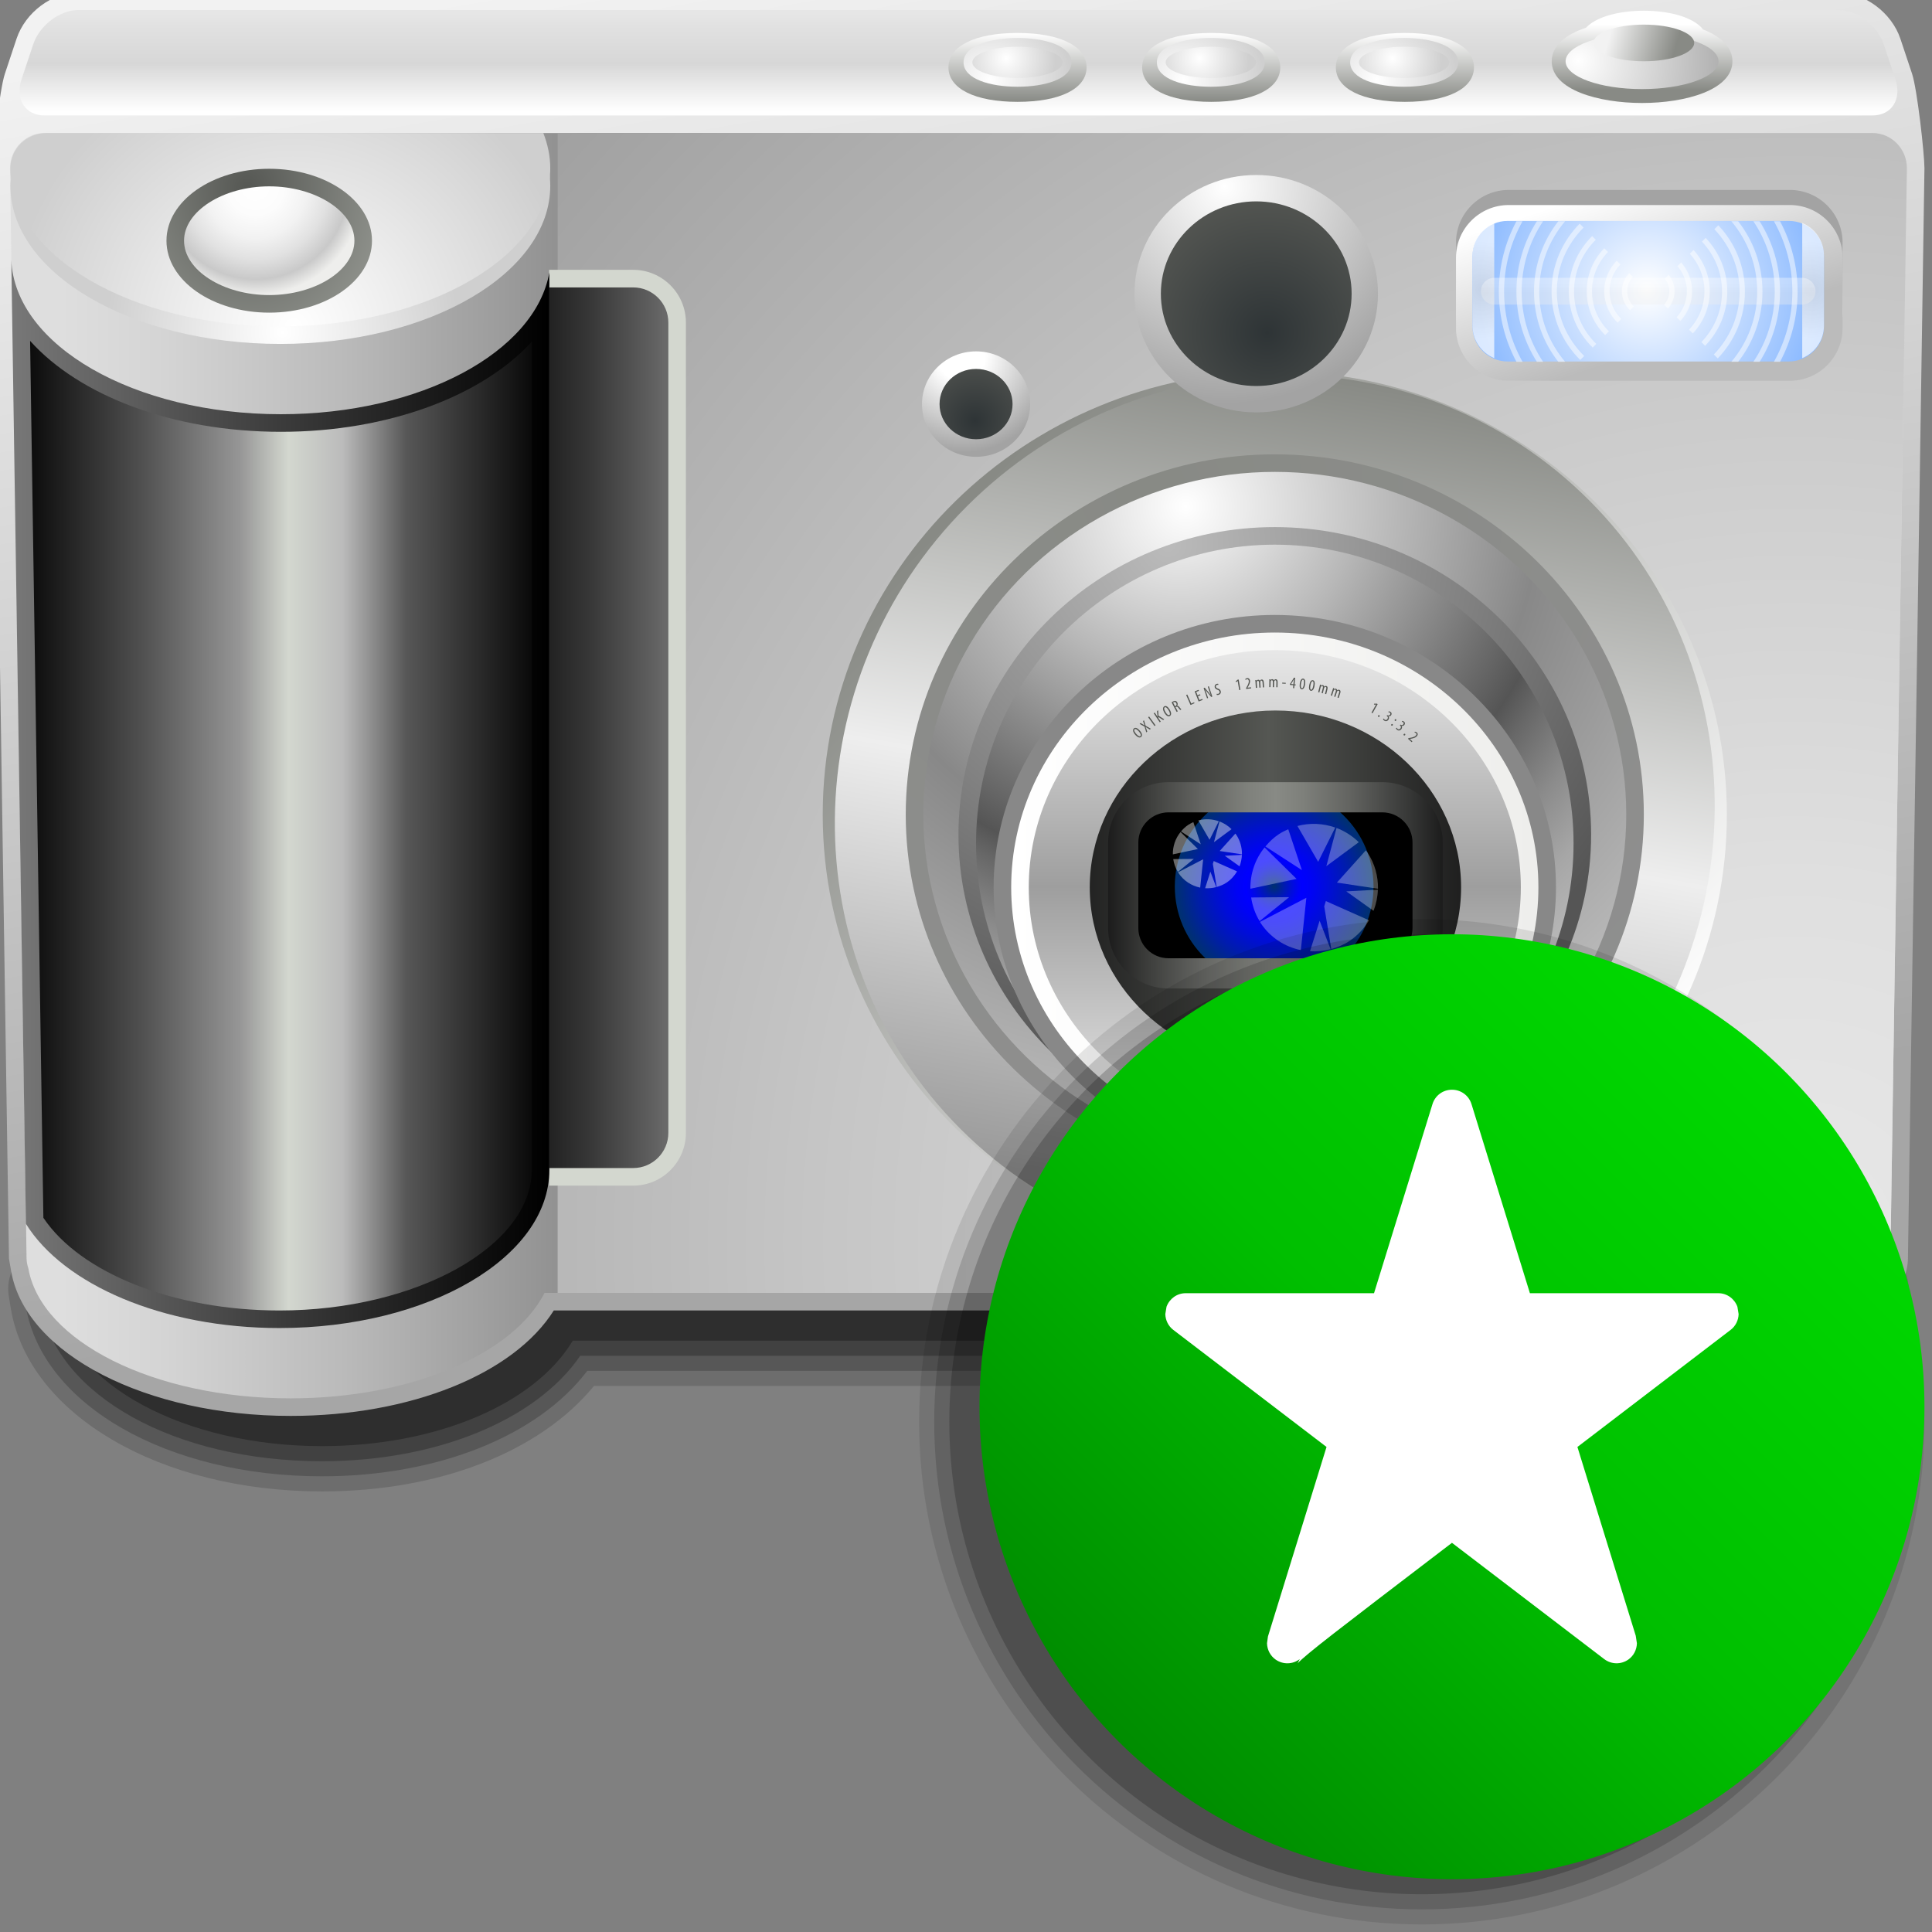 <?xml version="1.0" encoding="utf-8"?>
<!-- Generator: Adobe Illustrator 12.0.0, SVG Export Plug-In . SVG Version: 6.00 Build 51448)  -->
<!DOCTYPE svg PUBLIC "-//W3C//DTD SVG 1.1//EN" "http://www.w3.org/Graphics/SVG/1.1/DTD/svg11.dtd">
<svg  version="1.1"
	 id="layer1" xmlns:x="http://ns.adobe.com/Extensibility/1.0/" xmlns:i="http://ns.adobe.com/AdobeIllustrator/10.0/" xmlns:graph="http://ns.adobe.com/Graphs/1.0/" xmlns:rdf="http://www.w3.org/1999/02/22-rdf-syntax-ns#" xmlns:cc="http://web.resource.org/cc/" xmlns:dc="http://purl.org/dc/elements/1.1/" xmlns:sodipodi="http://inkscape.sourceforge.net/DTD/sodipodi-0.dtd" xmlns:svg="http://www.w3.org/2000/svg" xmlns:inkscape="http://www.inkscape.org/namespaces/inkscape" sodipodi:version="0.32" sodipodi:docbase="/home/pinheiro/Documents/pics/new oxygen/svg/devices" inkscape:version="0.43" sodipodi:docname="digicam.svg" inkscape:label="Layer 1" inkscape:groupmode="layer"
	 xmlns="http://www.w3.org/2000/svg" xmlns:xlink="http://www.w3.org/1999/xlink" width="128" height="128" viewBox="0 0 128 128"
	 overflow="visible" enable-background="new 0 0 128 128" xml:space="preserve">
<rect x="0" y="0" width="128" height="128" fill="#808080" stroke="none"/>
<rect id="_x3C_Sezione_x3E_" x="-0.5" y="-0.5" fill="none" width="128" height="128"/>
<g>
	<path opacity="0.15" d="M3.543,82.391c-0.885,0-1.72,0.388-2.291,1.062c-0.57,0.674-0.813,1.56-0.668,2.43l0.151,0.908
		c1.233,6.968,9.895,12.018,20.596,12.018c7.76,0,14.427-2.612,18.021-6.986c0.877,0,80.784,0,80.784,0
		c3.435,0,6.27-2.865,6.32-6.388v-0.001c0-0.825-0.307-1.583-0.862-2.147c-0.561-0.569-1.34-0.896-2.138-0.896H3.543z"/>
	<path opacity="0.2" d="M3.543,83.391c-0.59,0-1.146,0.258-1.527,0.708c-0.38,0.449-0.542,1.04-0.446,1.62l0.151,0.908
		c1.148,6.483,9.395,11.182,19.61,11.182c7.663,0,14.308-2.674,17.578-6.986c0.923,0,81.228,0,81.228,0
		c2.891,0,5.277-2.424,5.32-5.402v-0.001c0-0.557-0.204-1.055-0.575-1.432c-0.373-0.379-0.893-0.597-1.425-0.597H3.543z"/>
	<path opacity="0.25" d="M3.543,84.391c-0.294,0-0.573,0.129-0.763,0.354s-0.271,0.521-0.223,0.811l0.151,0.908
		c1.062,5.999,8.894,10.346,18.624,10.346c7.597,0,14.197-2.734,17.111-6.986c0.98,0,81.694,0,81.694,0
		c2.347,0,4.285-1.981,4.32-4.417c0-0.005,0-0.01,0-0.015c0-0.263-0.104-0.515-0.288-0.702c-0.188-0.19-0.444-0.298-0.712-0.298
		H3.543z"/>
	<path id="path14_2_" opacity="0.3" d="M3.543,85.391c0,0,0.117,0.7,0.151,0.908c0.961,5.426,8.517,9.51,17.637,9.51
		c7.589,0,14.098-2.79,16.615-6.986c1.155,0,82.19,0,82.19,0c1.804,0,3.293-1.539,3.32-3.432H3.543z"/>
	
		<linearGradient id="path14_1_" gradientUnits="userSpaceOnUse" x1="255.276" y1="-141.441" x2="267.622" y2="-213.614" gradientTransform="matrix(1.164 0 0 -1.164 -241.862 -169.109)">
		<stop  offset="0" style="stop-color:#F2F2F2"/>
		<stop  offset="0.423" style="stop-color:#D4D4D4"/>
		<stop  offset="1" style="stop-color:#A6A6A6"/>
	</linearGradient>
	<path id="path14" fill="url(#path14_1_)" d="M126.682,4.895c-0.002,0-0.777-2.329-0.777-2.329
		c-0.572-1.718-2.375-3.065-4.104-3.065H5.2c-1.755,0-3.521,1.318-4.104,3.067L0.321,4.895C-0.021,5.915-0.5,10.214-0.5,11.147
		c0,0.019,1.094,72.243,1.094,72.243s0.123,0.7,0.159,0.908c1.008,5.426,8.936,9.51,18.505,9.51c7.962,0,14.792-2.79,17.432-6.986
		c1.212,0,86.232,0,86.232,0c1.893,0,3.455-1.539,3.484-3.432c0,0,1.094-72.226,1.094-72.244
		C127.5,10.213,127.021,5.915,126.682,4.895z"/>
	
		<linearGradient id="path35_1_" gradientUnits="userSpaceOnUse" x1="211.273" y1="-188.816" x2="280.272" y2="-188.816" gradientTransform="matrix(1.164 0 0 -1.164 -241.862 -169.109)">
		<stop  offset="0" style="stop-color:#DEDEDE"/>
		<stop  offset="0.086" style="stop-color:#D4D4D4"/>
		<stop  offset="0.229" style="stop-color:#BBBBBB"/>
		<stop  offset="0.411" style="stop-color:#919191"/>
		<stop  offset="0.461" style="stop-color:#858585"/>
		<stop  offset="0.594" style="stop-color:#A2A2A2"/>
		<stop  offset="0.756" style="stop-color:#BEBEBE"/>
		<stop  offset="0.897" style="stop-color:#D0D0D0"/>
		<stop  offset="1" style="stop-color:#D6D6D6"/>
	</linearGradient>
	<path id="path35" fill="url(#path35_1_)" d="M124.045,8.814H2.958c-1.284,0-2.313,1.064-2.294,2.372l1.095,72.187
		c0.003,0.23,0.051,0.449,0.119,0.66c0.844,4.83,8.3,8.611,17.38,8.611c8.03,0,14.777-2.961,16.817-6.986h86.847
		c1.262,0,2.302-1.025,2.32-2.287l1.094-72.186C126.357,9.879,125.328,8.814,124.045,8.814z"/>
	
		<radialGradient id="path46_1_" cx="309.935" cy="-216.016" r="97.677" gradientTransform="matrix(1.164 0 0 -1.164 -241.862 -169.109)" gradientUnits="userSpaceOnUse">
		<stop  offset="0" style="stop-color:#E8E8E8"/>
		<stop  offset="0.214" style="stop-color:#DFDFDF"/>
		<stop  offset="0.573" style="stop-color:#C5C5C5"/>
		<stop  offset="1" style="stop-color:#9E9E9E"/>
	</radialGradient>
	<path id="path46" fill="url(#path46_1_)" d="M124.045,8.814h-87.1v76.844h85.977c1.262,0,2.302-1.025,2.32-2.287l1.094-72.186
		C126.357,9.879,125.328,8.814,124.045,8.814z"/>
	<linearGradient id="XMLID_1_" gradientUnits="userSpaceOnUse" x1="63.848" y1="33.358" x2="105.07" y2="74.58">
		<stop  offset="0" style="stop-color:#888A85"/>
		<stop  offset="1" style="stop-color:#FFFFFF"/>
	</linearGradient>
	<path fill="url(#XMLID_1_)" d="M54.508,53.969c0,16.193,13.436,29.368,29.951,29.368c16.514,0,29.949-13.175,29.949-29.368
		c0-16.194-13.436-29.368-29.949-29.368C67.944,24.601,54.508,37.774,54.508,53.969z"/>
	
		<linearGradient id="XMLID_2_" gradientUnits="userSpaceOnUse" x1="48.664" y1="99.584" x2="96.586" y2="66.028" gradientTransform="matrix(-0.707 0.707 -0.707 -0.707 194.363 61.168)">
		<stop  offset="0" style="stop-color:#888A85"/>
		<stop  offset="0.497" style="stop-color:#EEEEEE"/>
		<stop  offset="1" style="stop-color:#8F8F8F"/>
	</linearGradient>
	<path fill="url(#XMLID_2_)" d="M105.282,33.145c-11.256-11.256-29.755-11.071-41.238,0.412
		c-11.482,11.482-11.667,29.981-0.411,41.237c11.255,11.255,29.754,11.071,41.237-0.411C116.353,62.899,116.538,44.4,105.282,33.145
		z"/>
	
		<radialGradient id="path53_1_" cx="273.272" cy="-173.1" r="40.311" gradientTransform="matrix(1.164 0 0 -1.164 -241.862 -169.109)" gradientUnits="userSpaceOnUse">
		<stop  offset="0" style="stop-color:#888A85"/>
		<stop  offset="1" style="stop-color:#8F8F8F"/>
	</radialGradient>
	<path id="path53" fill="url(#path53_1_)" d="M60.008,53.969c0,13.161,10.968,23.868,24.451,23.868
		c13.48,0,24.449-10.707,24.449-23.868S97.939,30.101,84.459,30.101C70.977,30.101,60.008,40.808,60.008,53.969z"/>
	
		<radialGradient id="ellipse60_1_" cx="275.271" cy="-174.1" r="35.736" gradientTransform="matrix(1.164 0 0 -1.164 -241.862 -169.109)" gradientUnits="userSpaceOnUse">
		<stop  offset="0" style="stop-color:#FFFFFF"/>
		<stop  offset="0.562" style="stop-color:#888888"/>
		<stop  offset="1" style="stop-color:#BBBBBB"/>
	</radialGradient>
	
		<ellipse id="ellipse60" sodipodi:ry="19.5" sodipodi:rx="20" sodipodi:cx="72.970001" sodipodi:cy="48.5" fill="url(#ellipse60_1_)" cx="84.459" cy="53.968" rx="23.285" ry="22.704">
	</ellipse>
	
		<radialGradient id="ellipse67_1_" cx="262.504" cy="-165.548" r="5.497" gradientTransform="matrix(1.164 0 0 -1.164 -241.862 -169.109)" gradientUnits="userSpaceOnUse">
		<stop  offset="0.248" style="stop-color:#FFFFFF"/>
		<stop  offset="1" style="stop-color:#A3A3A3"/>
	</radialGradient>
	
		<ellipse id="ellipse67" sodipodi:ry="3" sodipodi:rx="3.0769999" sodipodi:cx="55.971001" sodipodi:cy="26" fill="url(#ellipse67_1_)" cx="64.666" cy="26.772" rx="3.583" ry="3.493">
	</ellipse>
	
		<radialGradient id="ellipse74_1_" cx="263.273" cy="-169.24" r="4.122" gradientTransform="matrix(1.164 0 0 -1.164 -241.862 -169.109)" gradientUnits="userSpaceOnUse">
		<stop  offset="0" style="stop-color:#2E3436"/>
		<stop  offset="1" style="stop-color:#555753"/>
	</radialGradient>
	
		<ellipse id="ellipse74" sodipodi:ry="2" sodipodi:rx="2.0769999" sodipodi:cx="55.971001" sodipodi:cy="26" fill="url(#ellipse74_1_)" cx="64.666" cy="26.772" rx="2.419" ry="2.329">
	</ellipse>
	<g>
		
			<radialGradient id="ellipse81_1_" cx="277.483" cy="-155.895" r="12.376" gradientTransform="matrix(1.164 0 0 -1.164 -241.862 -169.109)" gradientUnits="userSpaceOnUse">
			<stop  offset="0" style="stop-color:#FFFFFF"/>
			<stop  offset="1" style="stop-color:#A3A3A3"/>
		</radialGradient>
		
			<ellipse id="ellipse81" sodipodi:ry="4.5" sodipodi:rx="4.6160002" sodipodi:cx="48.507999" sodipodi:cy="35.5" fill="url(#ellipse81_1_)" cx="83.228" cy="19.458" rx="8.066" ry="7.864">
		</ellipse>
		
			<radialGradient id="path88_1_" cx="279.907" cy="-164.209" r="8.084" gradientTransform="matrix(1.164 0 0 -1.164 -241.862 -169.109)" gradientUnits="userSpaceOnUse">
			<stop  offset="0" style="stop-color:#2E3436"/>
			<stop  offset="1" style="stop-color:#555753"/>
		</radialGradient>
		<path id="path88" fill="url(#path88_1_)" d="M76.91,19.458c0,3.372,2.834,6.116,6.319,6.116s6.32-2.744,6.32-6.116
			c0-3.373-2.838-6.117-6.322-6.117S76.91,16.085,76.91,19.458z"/>
	</g>
	
		<radialGradient id="path95_1_" cx="274.272" cy="-176.239" r="30.463" gradientTransform="matrix(1.164 0 0 -1.164 -241.862 -169.109)" gradientUnits="userSpaceOnUse">
		<stop  offset="0" style="stop-color:#BBBBBB"/>
		<stop  offset="1" style="stop-color:#555555"/>
	</radialGradient>
	<path id="path95" fill="url(#path95_1_)" d="M63.501,55.297c0,11.233,9.401,20.375,20.958,20.375
		c11.555,0,20.957-9.142,20.957-20.375c0-11.235-9.402-20.375-20.957-20.375C72.902,34.922,63.501,44.062,63.501,55.297z"/>
	
		<radialGradient id="path102_1_" cx="274.868" cy="-173.005" r="38.671" gradientTransform="matrix(1.164 0 0 -1.164 -241.862 -169.109)" gradientUnits="userSpaceOnUse">
		<stop  offset="0" style="stop-color:#FFFFFF"/>
		<stop  offset="0.089" style="stop-color:#EBEBEB"/>
		<stop  offset="0.27" style="stop-color:#B7B7B7"/>
		<stop  offset="0.527" style="stop-color:#656565"/>
		<stop  offset="0.574" style="stop-color:#555555"/>
		<stop  offset="0.612" style="stop-color:#676767"/>
		<stop  offset="0.701" style="stop-color:#8B8B8B"/>
		<stop  offset="0.785" style="stop-color:#A6A6A6"/>
		<stop  offset="0.859" style="stop-color:#B5B5B5"/>
		<stop  offset="0.917" style="stop-color:#BBBBBB"/>
	</radialGradient>
	<path id="path102" fill="url(#path102_1_)" d="M64.666,55.879c0,10.914,8.879,19.793,19.793,19.793s19.793-8.879,19.793-19.793
		s-8.879-19.793-19.793-19.793S64.666,44.965,64.666,55.879z"/>
	
		<radialGradient id="path109_1_" cx="277.272" cy="-181.24" r="12.165" gradientTransform="matrix(1.164 0 0 -1.164 -241.862 -169.109)" gradientUnits="userSpaceOnUse">
		<stop  offset="0" style="stop-color:#888888"/>
		<stop  offset="1" style="stop-color:#888888"/>
	</radialGradient>
	<path id="path109" fill="url(#path109_1_)" d="M65.83,58.79c0,9.951,8.357,18.047,18.629,18.047s18.628-8.096,18.628-18.047
		S94.73,40.743,84.459,40.743S65.83,48.839,65.83,58.79z"/>
	
		<linearGradient id="path116_1_" gradientUnits="userSpaceOnUse" x1="265.272" y1="-195.739" x2="295.272" y2="-195.739" gradientTransform="matrix(1.164 0 0 -1.164 -241.862 -169.109)">
		<stop  offset="0" style="stop-color:#FFFFFF"/>
		<stop  offset="1" style="stop-color:#EEEEEC"/>
	</linearGradient>
	<path id="path116" fill="url(#path116_1_)" d="M66.994,58.79c0,9.31,7.834,16.882,17.465,16.882
		c9.629,0,17.464-7.572,17.464-16.882c0-9.309-7.835-16.883-17.464-16.883C74.828,41.907,66.994,49.481,66.994,58.79z"/>
	
		<linearGradient id="path123_1_" gradientUnits="userSpaceOnUse" x1="280.272" y1="-209.24" x2="280.272" y2="-182.24" gradientTransform="matrix(1.164 0 0 -1.164 -241.862 -169.109)">
		<stop  offset="0" style="stop-color:#E8E8E8"/>
		<stop  offset="0.5" style="stop-color:#9E9E9E"/>
		<stop  offset="1" style="stop-color:#E8E8E8"/>
	</linearGradient>
	<path id="path123" fill="url(#path123_1_)" d="M68.158,58.79c0,8.667,7.312,15.718,16.301,15.718s16.3-7.051,16.3-15.718
		s-7.312-15.718-16.3-15.718S68.158,50.123,68.158,58.79z"/>
	<linearGradient id="XMLID_3_" gradientUnits="userSpaceOnUse" x1="70.517" y1="58.79" x2="97.562" y2="58.79">
		<stop  offset="0" style="stop-color:#1C1C1C"/>
		<stop  offset="0.5" style="stop-color:#555753"/>
		<stop  offset="1" style="stop-color:#1C1C1C"/>
	</linearGradient>
	<path fill="url(#XMLID_3_)" d="M96.801,58.79c0-6.461-5.52-11.718-12.301-11.718c-6.783,0-12.301,5.257-12.301,11.718
		S77.717,70.508,84.5,70.508C91.281,70.508,96.801,65.251,96.801,58.79z"/>
	
		<radialGradient id="path130_1_" cx="218.913" cy="-164.192" r="9.84" gradientTransform="matrix(1.192 0 0 -1.164 -242.227 -169.109)" gradientUnits="userSpaceOnUse">
		<stop  offset="0" style="stop-color:#FFFFFF"/>
		<stop  offset="1" style="stop-color:#CFCFCF"/>
	</radialGradient>
	<path id="path130" fill="url(#path130_1_)" d="M18.573,22.786c9.877,0,17.883-4.691,17.883-10.479c0-0.801-0.168-1.579-0.459-2.329
		H3.074c-1.315,0-2.384,1.045-2.384,2.329C0.69,18.095,8.696,22.786,18.573,22.786z"/>
	
		<radialGradient id="path137_1_" cx="219.528" cy="-163.89" r="15.783" gradientTransform="matrix(1.192 0 0 -1.164 -242.227 -169.109)" gradientUnits="userSpaceOnUse">
		<stop  offset="0" style="stop-color:#FFFFFF"/>
		<stop  offset="1" style="stop-color:#CFCFCF"/>
	</radialGradient>
	<path id="path137" fill="url(#path137_1_)" d="M18.573,21.622c9.877,0,17.883-4.691,17.883-10.479c0-0.802-0.168-1.579-0.459-2.329
		H3.074c-1.315,0-2.384,1.045-2.384,2.329C0.69,16.931,8.696,21.622,18.573,21.622z"/>
	
		<radialGradient id="ellipse144_1_" cx="262.193" cy="-156.02" r="16.744" gradientTransform="matrix(0.97 0 0 -1.164 -237.93 -169.109)" gradientUnits="userSpaceOnUse">
		<stop  offset="0" style="stop-color:#555753"/>
		<stop  offset="1" style="stop-color:#BABDB6"/>
	</radialGradient>
	
		<ellipse id="ellipse144" sodipodi:ry="4.0929999" sodipodi:rx="5.8470001" sodipodi:cx="15.75" sodipodi:cy="14.127" fill="url(#ellipse144_1_)" cx="17.837" cy="15.948" rx="6.808" ry="4.766">
	</ellipse>
	
		<radialGradient id="path159_1_" cx="222.333" cy="-155.898" r="6.182" gradientTransform="matrix(1.164 0 0 -1.164 -241.862 -169.109)" gradientUnits="userSpaceOnUse">
		<stop  offset="0" style="stop-color:#FFFFFF"/>
		<stop  offset="0.261" style="stop-color:#FCFCFC"/>
		<stop  offset="0.474" style="stop-color:#F2F2F2"/>
		<stop  offset="0.669" style="stop-color:#E1E1E1"/>
		<stop  offset="0.854" style="stop-color:#C9C9C9"/>
		<stop  offset="1" style="stop-color:#EEEEEC"/>
	</radialGradient>
	<path id="path159" fill="url(#path159_1_)" d="M12.193,15.948c0,1.951,2.584,3.602,5.644,3.602c3.059,0,5.644-1.65,5.644-3.602
		c0-1.952-2.585-3.602-5.644-3.602C14.778,12.347,12.193,13.997,12.193,15.948z"/>
	
		<linearGradient id="path170_1_" gradientUnits="userSpaceOnUse" x1="262.272" y1="-151.618" x2="262.272" y2="-146.095" gradientTransform="matrix(1.164 0 0 -1.164 -241.862 -169.109)">
		<stop  offset="0" style="stop-color:#FFFFFF"/>
		<stop  offset="0.491" style="stop-color:#D7D7D7"/>
		<stop  offset="0.879" style="stop-color:#E1E1E1"/>
		<stop  offset="1" style="stop-color:#E6E6E6"/>
	</linearGradient>
	<path id="path170" fill="url(#path170_1_)" d="M124.801,2.935c-0.42-1.261-1.762-2.271-3-2.271H5.2
		c-1.237,0-2.579,1.01-2.999,2.271L1.425,5.263C0.988,6.573,1.672,7.65,2.958,7.65h121.087c1.285,0,1.969-1.077,1.531-2.388
		L124.801,2.935z"/>
	
		<linearGradient id="path179_1_" gradientUnits="userSpaceOnUse" x1="301.172" y1="-146.671" x2="301.172" y2="-150.407" gradientTransform="matrix(1.164 0 0 -1.164 -241.862 -169.109)">
		<stop  offset="0" style="stop-color:#FFFFFF"/>
		<stop  offset="1" style="stop-color:#888A85"/>
	</linearGradient>
	<path id="path179" fill="url(#path179_1_)" d="M112.84,1.957c-0.672-0.852-2.304-1.246-3.933-1.246
		c-1.553,0-3.107,0.358-3.831,1.126c-1.329,0.447-2.271,1.177-2.271,2.223c0,1.897,3.104,2.763,5.987,2.763s5.987-0.865,5.987-2.763
		C114.777,3.103,113.99,2.41,112.84,1.957z"/>
	
		<radialGradient id="ellipse186_1_" cx="297.611" cy="-148.732" r="9.493" gradientTransform="matrix(1.164 0 0 -1.164 -241.862 -169.109)" gradientUnits="userSpaceOnUse">
		<stop  offset="0" style="stop-color:#FFFFFF"/>
		<stop  offset="1" style="stop-color:#A3A3A3"/>
	</radialGradient>
	
		<ellipse id="ellipse186" sodipodi:ry="1.582" sodipodi:rx="4.3509998" sodipodi:cx="93.869003" sodipodi:cy="3.9159999" fill="url(#ellipse186_1_)" cx="108.791" cy="4.06" rx="5.066" ry="1.842">
	</ellipse>
	
		<linearGradient id="ellipse193_1_" gradientUnits="userSpaceOnUse" x1="303.095" y1="-148.209" x2="299.445" y2="-147.166" gradientTransform="matrix(1.164 0 0 -1.164 -241.862 -169.109)">
		<stop  offset="0" style="stop-color:#888A85"/>
		<stop  offset="1" style="stop-color:#F2F2F2"/>
	</linearGradient>
	
		<ellipse id="ellipse193" sodipodi:ry="1.043" sodipodi:rx="2.8670001" sodipodi:cx="93.968002" sodipodi:cy="2.8729999" fill="url(#ellipse193_1_)" cx="108.906" cy="2.845" rx="3.338" ry="1.214">
	</ellipse>
	
		<linearGradient id="XMLID_4_" gradientUnits="userSpaceOnUse" x1="93.079" y1="-1.307" x2="93.079" y2="3.924" gradientTransform="matrix(1 0 0 0.873 0 3.324)">
		<stop  offset="0" style="stop-color:#FFFFFF"/>
		<stop  offset="1" style="stop-color:#888A85"/>
	</linearGradient>
	<path fill="url(#XMLID_4_)" d="M88.504,4.465c0,1.408,1.753,2.282,4.575,2.282s4.575-0.874,4.575-2.282
		c0-1.407-1.753-2.281-4.575-2.281S88.504,3.058,88.504,4.465z"/>
	
		<radialGradient id="path200_1_" cx="286.163" cy="-149.833" r="4.577" gradientTransform="matrix(1.164 0 0 -1.164 -241.862 -169.109)" gradientUnits="userSpaceOnUse">
		<stop  offset="0" style="stop-color:#FFFFFF"/>
		<stop  offset="1" style="stop-color:#CFCFCF"/>
	</radialGradient>
	<path id="path200" fill="url(#path200_1_)" d="M89.452,4.132c0,1.115,1.796,1.615,3.575,1.615s3.576-0.5,3.576-1.615
		s-1.797-1.615-3.576-1.615S89.452,3.017,89.452,4.132z"/>
	
		<radialGradient id="ellipse207_1_" cx="287.054" cy="-148.597" r="2.825" gradientTransform="matrix(1.164 0 0 -1.164 -241.862 -169.109)" gradientUnits="userSpaceOnUse">
		<stop  offset="0" style="stop-color:#FFFFFF"/>
		<stop  offset="1" style="stop-color:#CFCFCF"/>
	</radialGradient>
	
		<ellipse id="ellipse207" sodipodi:ry="0.88700002" sodipodi:rx="2.5710001" sodipodi:cx="80.330002" sodipodi:cy="3.9779999" fill="url(#ellipse207_1_)" cx="93.027" cy="4.131" rx="2.994" ry="1.033">
	</ellipse>
	
		<linearGradient id="XMLID_5_" gradientUnits="userSpaceOnUse" x1="80.246" y1="-1.307" x2="80.246" y2="3.924" gradientTransform="matrix(1 0 0 0.873 0 3.324)">
		<stop  offset="0" style="stop-color:#FFFFFF"/>
		<stop  offset="1" style="stop-color:#888A85"/>
	</linearGradient>
	<path fill="url(#XMLID_5_)" d="M75.671,4.465c0,1.408,1.753,2.282,4.575,2.282s4.575-0.874,4.575-2.282
		c0-1.407-1.753-2.281-4.575-2.281S75.671,3.058,75.671,4.465z"/>
	
		<radialGradient id="path214_1_" cx="275.162" cy="-149.833" r="4.577" gradientTransform="matrix(1.164 0 0 -1.164 -241.862 -169.109)" gradientUnits="userSpaceOnUse">
		<stop  offset="0" style="stop-color:#FFFFFF"/>
		<stop  offset="1" style="stop-color:#CFCFCF"/>
	</radialGradient>
	<path id="path214" fill="url(#path214_1_)" d="M76.645,4.132c0,1.115,1.797,1.615,3.576,1.615s3.575-0.5,3.575-1.615
		S82,2.517,80.221,2.517S76.645,3.017,76.645,4.132z"/>
	
		<radialGradient id="ellipse221_1_" cx="276.053" cy="-148.597" r="2.826" gradientTransform="matrix(1.164 0 0 -1.164 -241.862 -169.109)" gradientUnits="userSpaceOnUse">
		<stop  offset="0" style="stop-color:#FFFFFF"/>
		<stop  offset="1" style="stop-color:#CFCFCF"/>
	</radialGradient>
	
		<ellipse id="ellipse221" sodipodi:ry="0.88700002" sodipodi:rx="2.5710001" sodipodi:cx="69.330002" sodipodi:cy="3.9779999" fill="url(#ellipse221_1_)" cx="80.221" cy="4.131" rx="2.993" ry="1.033">
	</ellipse>
	
		<linearGradient id="XMLID_6_" gradientUnits="userSpaceOnUse" x1="67.413" y1="-1.307" x2="67.413" y2="3.924" gradientTransform="matrix(1 0 0 0.873 0 3.324)">
		<stop  offset="0" style="stop-color:#FFFFFF"/>
		<stop  offset="1" style="stop-color:#888A85"/>
	</linearGradient>
	<path fill="url(#XMLID_6_)" d="M62.838,4.465c0,1.408,1.753,2.282,4.575,2.282s4.575-0.874,4.575-2.282
		c0-1.407-1.753-2.281-4.575-2.281S62.838,3.058,62.838,4.465z"/>
	
		<radialGradient id="path228_1_" cx="264.163" cy="-149.833" r="4.577" gradientTransform="matrix(1.164 0 0 -1.164 -241.862 -169.109)" gradientUnits="userSpaceOnUse">
		<stop  offset="0" style="stop-color:#FFFFFF"/>
		<stop  offset="1" style="stop-color:#CFCFCF"/>
	</radialGradient>
	<path id="path228" fill="url(#path228_1_)" d="M63.838,4.132c0,1.115,1.797,1.615,3.575,1.615c1.779,0,3.575-0.5,3.575-1.615
		s-1.796-1.615-3.575-1.615C65.635,2.517,63.838,3.017,63.838,4.132z"/>
	
		<radialGradient id="ellipse235_1_" cx="265.054" cy="-148.597" r="2.825" gradientTransform="matrix(1.164 0 0 -1.164 -241.862 -169.109)" gradientUnits="userSpaceOnUse">
		<stop  offset="0" style="stop-color:#FFFFFF"/>
		<stop  offset="1" style="stop-color:#CFCFCF"/>
	</radialGradient>
	
		<ellipse id="ellipse235" sodipodi:ry="0.88700002" sodipodi:rx="2.5710001" sodipodi:cx="58.330002" sodipodi:cy="3.9779999" fill="url(#ellipse235_1_)" cx="67.413" cy="4.131" rx="2.993" ry="1.033">
	</ellipse>
	
		<linearGradient id="path242_1_" gradientUnits="userSpaceOnUse" x1="301.582" y1="-165.314" x2="301.582" y2="-158.927" gradientTransform="matrix(1.164 0 0 -1.164 -241.862 -169.109)">
		<stop  offset="0" style="stop-color:#FFFFFF"/>
		<stop  offset="1" style="stop-color:#A3A3A3"/>
	</linearGradient>
	<path id="path242_2_" fill="url(#path242_1_)" d="M99.955,12.584c-1.926,0-3.492,1.566-3.492,3.492v4.657
		c0,1.926,1.566,3.493,3.492,3.493h18.629c1.926,0,3.492-1.567,3.492-3.493v-4.657c0-1.926-1.566-3.492-3.492-3.492H99.955z"/>
	
		<linearGradient id="path242_3_" gradientUnits="userSpaceOnUse" x1="299.581" y1="-155.909" x2="302.581" y2="-164.91" gradientTransform="matrix(1.164 0 0 -1.164 -241.862 -169.109)">
		<stop  offset="0" style="stop-color:#FFFFFF"/>
		<stop  offset="1" style="stop-color:#BBBBBB"/>
	</linearGradient>
	<path id="path242" fill="url(#path242_3_)" d="M99.955,13.584c-1.926,0-3.492,1.566-3.492,3.492v4.657
		c0,1.926,1.566,3.493,3.492,3.493h18.629c1.926,0,3.492-1.567,3.492-3.493v-4.657c0-1.926-1.566-3.492-3.492-3.492H99.955z"/>
	
		<radialGradient id="path249_1_" cx="301.522" cy="-161.816" r="16.18" gradientTransform="matrix(1.164 0 0 -1.164 -241.862 -169.109)" gradientUnits="userSpaceOnUse">
		<stop  offset="0" style="stop-color:#FFFFFF"/>
		<stop  offset="0.669" style="stop-color:#80B3FF"/>
	</radialGradient>
	<path id="path249" fill="url(#path249_1_)" d="M120.843,21.622c0,1.285-1.044,2.328-2.329,2.328H99.885
		c-1.285,0-2.328-1.043-2.328-2.328v-4.657c0-1.285,1.043-2.329,2.328-2.329h18.629c1.285,0,2.329,1.044,2.329,2.329V21.622z"/>
	<g id="g251" opacity="0.69">
		
			<radialGradient id="path258_1_" cx="292.141" cy="-161.778" r="2.755" gradientTransform="matrix(1.164 0 0 -1.164 -241.862 -169.109)" gradientUnits="userSpaceOnUse">
			<stop  offset="0" style="stop-color:#DDDDDD"/>
			<stop  offset="1" style="stop-color:#FFFFFF"/>
		</radialGradient>
		<path id="path258" fill="url(#path258_1_)" d="M97.557,16.919v4.657c0,0.972,0.596,1.803,1.44,2.151v-8.959
			C98.152,15.117,97.557,15.948,97.557,16.919z"/>
		
			<radialGradient id="path265_1_" cx="310.903" cy="-161.777" r="2.755" gradientTransform="matrix(1.164 0 0 -1.164 -241.862 -169.109)" gradientUnits="userSpaceOnUse">
			<stop  offset="0" style="stop-color:#DDDDDD"/>
			<stop  offset="1" style="stop-color:#FFFFFF"/>
		</radialGradient>
		<path id="path265" fill="url(#path265_1_)" d="M119.402,14.769v8.958c0.846-0.349,1.439-1.179,1.439-2.15v-4.657
			C120.843,15.948,120.248,15.118,119.402,14.769z"/>
	</g>
	<path d="M77.417,52.82c-1.654,0-3,1.346-3,3v5.668c0,1.654,1.346,3,3,3h14.166c1.654,0,3-1.346,3-3V55.82c0-1.654-1.346-3-3-3
		H77.417z"/>
	<radialGradient id="XMLID_7_" cx="84.416" cy="58.738" r="6.584" gradientUnits="userSpaceOnUse">
		<stop  offset="0" style="stop-color:#00316E"/>
		<stop  offset="0.017" style="stop-color:#002D79"/>
		<stop  offset="0.108" style="stop-color:#001AB2"/>
		<stop  offset="0.186" style="stop-color:#000CDC"/>
		<stop  offset="0.247" style="stop-color:#0003F6"/>
		<stop  offset="0.284" style="stop-color:#0000FF"/>
		<stop  offset="0.378" style="stop-color:#0003F5"/>
		<stop  offset="0.539" style="stop-color:#000DD9"/>
		<stop  offset="0.749" style="stop-color:#001CAD"/>
		<stop  offset="0.995" style="stop-color:#00316F"/>
		<stop  offset="1" style="stop-color:#00316E"/>
	</radialGradient>
	<circle fill="url(#XMLID_7_)" cx="84.417" cy="58.738" r="6.583"/>
	
		<linearGradient id="path274_1_" gradientUnits="userSpaceOnUse" x1="-114.514" y1="381.945" x2="-114.514" y2="382.807" gradientTransform="matrix(-1.164 0 0 1.164 -24.129 -426.215)">
		<stop  offset="0" style="stop-color:#FFFFFF"/>
		<stop  offset="0.523" style="stop-color:#F9F9F9"/>
		<stop  offset="1" style="stop-color:#EEEEEE"/>
	</linearGradient>
	<path id="path274" opacity="0.35" fill="url(#path274_1_)" enable-background="new    " d="M98.118,19.293
		c0-0.49,0.397-0.887,0.887-0.887h20.39c0.491,0,0.887,0.396,0.887,0.887l0,0c0,0.489-0.396,0.887-0.887,0.887h-20.39
		C98.516,20.18,98.118,19.782,98.118,19.293L98.118,19.293z"/>
	<g id="g276">
		<path id="path293" opacity="0.41" fill="#FFFFFF" enable-background="new    " d="M78.048,57.793
			c0.008,0.012,0.012,0.022,0.021,0.036c0.347,0.526,0.875,0.86,1.446,0.978l0.197-1.877L78.048,57.793z M79.392,54.353l0.745,1.286
			l0.613-1.229C80.314,54.256,79.845,54.234,79.392,54.353z M79.062,54.468c-0.115,0.052-0.227,0.108-0.337,0.181
			c-0.188,0.123-0.342,0.275-0.48,0.438l1.309,0.85L79.062,54.468z M82.123,57.397c0.093-0.246,0.146-0.499,0.157-0.76l-1.135,0.06
			L82.123,57.397z M81.593,54.935c-0.231-0.227-0.504-0.4-0.798-0.511l-0.367,1.372L81.593,54.935z M77.729,56.917
			c0.045,0.29,0.141,0.582,0.308,0.85l1.059-0.861L77.729,56.917z M81.845,55.228l-1.037,1.153l1.475,0.223
			c0.007-0.448-0.114-0.9-0.378-1.301C81.887,55.275,81.864,55.254,81.845,55.228z M78.215,55.123
			c-0.345,0.423-0.518,0.951-0.511,1.481l1.659-0.354L78.215,55.123z M80.354,57.234l0.253,1.531c0.22-0.061,0.439-0.148,0.641-0.28
			c0.303-0.199,0.538-0.46,0.711-0.753l-1.547-0.687L80.354,57.234z M79.843,58.847c0.247,0.013,0.496-0.009,0.738-0.074
			l-0.391-1.023L79.843,58.847z"/>
		<path id="path304" opacity="0.3" fill="#FFFFFF" enable-background="new    " d="M83.479,61.077
			c0.013,0.02,0.021,0.044,0.033,0.064c0.643,0.977,1.617,1.59,2.672,1.807l0.365-3.467L83.479,61.077z M85.958,54.724l1.374,2.374
			l1.132-2.271C87.666,54.547,86.793,54.503,85.958,54.724z M85.35,54.938c-0.214,0.096-0.424,0.198-0.625,0.331
			c-0.348,0.227-0.633,0.509-0.89,0.812l2.42,1.566L85.35,54.938z M91.001,60.345c0.173-0.449,0.271-0.921,0.287-1.401l-2.093,0.112
			L91.001,60.345z M90.023,55.798c-0.429-0.416-0.931-0.739-1.474-0.943l-0.676,2.531L90.023,55.798z M82.891,59.46
			c0.083,0.536,0.258,1.073,0.563,1.567l1.957-1.589L82.891,59.46z M90.489,56.338l-1.916,2.136l2.722,0.409
			c0.014-0.825-0.208-1.661-0.697-2.402C90.564,56.428,90.524,56.389,90.489,56.338z M83.783,56.145
			c-0.635,0.78-0.955,1.755-0.942,2.736l3.06-0.652L83.783,56.145z M87.733,60.047l0.469,2.829c0.409-0.115,0.81-0.275,1.184-0.521
			c0.557-0.367,0.995-0.848,1.313-1.385l-2.858-1.271L87.733,60.047z M86.79,63.024c0.456,0.026,0.917-0.017,1.365-0.137
			l-0.726-1.886L86.79,63.024z"/>
	</g>
	<path id="path311" fill="#D3D7CF" d="M41.95,17.877h-5.57v60.674h5.57c1.926,0,3.493-1.568,3.493-3.494V21.37
		C45.443,19.444,43.876,17.877,41.95,17.877z"/>
	
		<linearGradient id="path324_1_" gradientUnits="userSpaceOnUse" x1="245.607" y1="-186.656" x2="236.665" y2="-186.656" gradientTransform="matrix(1.164 0 0 -1.164 -241.862 -169.109)">
		<stop  offset="0" style="stop-color:#696969"/>
		<stop  offset="0.054" style="stop-color:#626262"/>
		<stop  offset="0.477" style="stop-color:#373737"/>
		<stop  offset="0.807" style="stop-color:#1C1C1C"/>
		<stop  offset="1" style="stop-color:#121212"/>
	</linearGradient>
	<path id="path324" fill="url(#path324_1_)" d="M41.95,19.042h-5.57v58.344h5.57c1.285,0,2.329-1.043,2.329-2.329V21.37
		C44.279,20.085,43.235,19.042,41.95,19.042z"/>
	
		<linearGradient id="path331_1_" gradientUnits="userSpaceOnUse" x1="208.376" y1="-190.431" x2="238.991" y2="-190.431" gradientTransform="matrix(1.164 0 0 -1.164 -241.862 -169.109)">
		<stop  offset="0" style="stop-color:#787878"/>
		<stop  offset="1" style="stop-color:#000000"/>
	</linearGradient>
	<path id="path331" fill="url(#path331_1_)" d="M18.609,27.443c-9.724,0-17.618-4.55-17.86-10.213l1.002,66.143l-0.035-2.294
		c2.494,4.024,9.062,6.907,16.796,6.907c9.877,0,17.883-4.69,17.883-10.479V18.054C35.466,23.329,27.859,27.443,18.609,27.443z"/>
	
		<linearGradient id="path360_1_" gradientUnits="userSpaceOnUse" x1="208.375" y1="-192.228" x2="238.991" y2="-192.228" gradientTransform="matrix(1.164 0 0 -1.164 -241.862 -169.109)">
		<stop  offset="0" style="stop-color:#000000"/>
		<stop  offset="0.236" style="stop-color:#4D4D4D"/>
		<stop  offset="0.427" style="stop-color:#969696"/>
		<stop  offset="0.517" style="stop-color:#D3D7CF"/>
		<stop  offset="0.618" style="stop-color:#BBBBBB"/>
		<stop  offset="0.736" style="stop-color:#575757"/>
		<stop  offset="1" style="stop-color:#000000"/>
	</linearGradient>
	<path id="path360" fill="url(#path360_1_)" d="M2.874,80.682c2.464,3.678,8.681,6.141,15.639,6.141
		c9.063,0,16.718-4.265,16.718-9.314c0,0,0-47.067,0-54.873c-3.264,3.582-9.495,5.973-16.622,5.973
		c-7.222,0-13.389-2.43-16.615-6.026C2.125,31.247,2.807,76.175,2.874,80.682z M1.717,79.914"/>
	<g id="g362" opacity="0.5">
		<path id="path364" fill="#FFFFFF" d="M115.156,14.657h-0.451c1.066,1.259,1.713,2.884,1.713,4.657
			c0,1.772-0.646,3.398-1.713,4.657h0.452c1.005-1.286,1.61-2.898,1.61-4.657C116.768,17.555,116.162,15.942,115.156,14.657z
			 M103.243,14.657c-1.006,1.285-1.611,2.898-1.611,4.657c0,1.758,0.605,3.371,1.61,4.657h0.451
			c-1.064-1.259-1.713-2.883-1.713-4.657s0.648-3.398,1.715-4.657H103.243z"/>
		<path id="path366" fill="#FFFFFF" d="M116.576,14.657h-0.412c0.896,1.333,1.418,2.935,1.418,4.657
			c0,1.722-0.521,3.322-1.416,4.657h0.412c0.852-1.349,1.354-2.942,1.354-4.657C117.932,17.601,117.43,16.007,116.576,14.657z
			 M101.822,14.657c-0.854,1.35-1.355,2.943-1.355,4.657s0.502,3.308,1.355,4.657h0.412c-0.895-1.333-1.418-2.936-1.418-4.657
			c0-1.723,0.523-3.324,1.418-4.657H101.822z"/>
		<path id="path368" fill="#FFFFFF" d="M117.931,14.657h-0.405c0.774,1.38,1.222,2.965,1.222,4.657c0,1.691-0.447,3.277-1.222,4.657
			h0.405c0.743-1.388,1.165-2.973,1.165-4.657S118.672,16.045,117.931,14.657z M100.469,14.657
			c-0.743,1.388-1.166,2.973-1.166,4.657s0.423,3.27,1.166,4.657h0.405c-0.774-1.38-1.222-2.966-1.222-4.657
			c0-1.692,0.447-3.277,1.222-4.657H100.469z"/>
		<path id="path370" fill="#FFFFFF" d="M113.842,14.924l-0.262,0.261c1.027,1.08,1.674,2.522,1.674,4.13
			c0,1.625-0.658,3.085-1.709,4.17l0.26,0.26c1.108-1.15,1.799-2.706,1.799-4.43C115.604,17.609,114.928,16.07,113.842,14.924z
			 M104.918,15.077l-0.259-0.26c-1.146,1.157-1.864,2.74-1.864,4.497c0,1.775,0.73,3.375,1.9,4.534l0.263-0.262
			c-1.11-1.093-1.813-2.595-1.813-4.272C103.146,17.656,103.83,16.168,104.918,15.077z"/>
		<path id="path372" fill="#FFFFFF" d="M113.006,15.76l-0.249,0.248c0.818,0.868,1.331,2.022,1.331,3.308
			c0,1.304-0.525,2.476-1.366,3.348l0.247,0.246c0.902-0.935,1.469-2.19,1.469-3.594C114.438,17.933,113.886,16.691,113.006,15.76z
			 M105.726,15.886l-0.243-0.244c-0.947,0.942-1.545,2.231-1.545,3.674c0,1.461,0.611,2.765,1.582,3.711l0.24-0.241
			c-0.908-0.882-1.476-2.106-1.476-3.47C104.285,17.971,104.841,16.765,105.726,15.886z"/>
		<path id="path374" fill="#FFFFFF" d="M112.203,16.562l-0.248,0.248c0.597,0.66,0.969,1.526,0.969,2.484
			c0,0.987-0.393,1.881-1.021,2.548l0.248,0.248c0.692-0.73,1.123-1.71,1.123-2.796C113.273,18.238,112.861,17.286,112.203,16.562z
			 M106.537,16.695l-0.248-0.248c-0.72,0.735-1.166,1.738-1.166,2.847c0,1.139,0.47,2.166,1.223,2.906l0.25-0.248
			c-0.691-0.678-1.123-1.617-1.123-2.658C105.473,18.282,105.881,17.367,106.537,16.695z"/>
		<path id="path376" fill="#FFFFFF" d="M111.381,17.385l-0.248,0.248c0.385,0.448,0.627,1.024,0.627,1.661
			c0,0.666-0.263,1.27-0.681,1.725l0.247,0.248c0.482-0.52,0.783-1.208,0.783-1.973C112.109,18.56,111.828,17.897,111.381,17.385z
			 M107.36,17.519l-0.248-0.248c-0.509,0.524-0.825,1.236-0.825,2.023c0,0.817,0.34,1.554,0.882,2.083l0.248-0.248
			c-0.479-0.465-0.78-1.115-0.78-1.835C106.637,18.604,106.914,17.979,107.36,17.519z"/>
		<path id="path378" fill="#FFFFFF" d="M110.557,18.208l-0.262,0.261c0.176,0.234,0.301,0.51,0.301,0.824
			c0,0.345-0.139,0.651-0.348,0.895l0.256,0.255c0.271-0.308,0.441-0.707,0.441-1.149C110.945,18.881,110.796,18.507,110.557,18.208
			z M108.186,18.345l-0.25-0.251c-0.299,0.313-0.483,0.735-0.483,1.2c0,0.496,0.21,0.942,0.54,1.26l0.252-0.25
			c-0.27-0.255-0.443-0.61-0.443-1.01C107.801,18.926,107.95,18.595,108.186,18.345z"/>
	</g>
	<g>
		<g>
			<path fill="#555753" d="M75.603,48.822c-0.092,0.079-0.234,0.036-0.395-0.147c-0.156-0.18-0.176-0.334-0.082-0.416
				c0.093-0.081,0.235-0.028,0.388,0.146C75.69,48.606,75.689,48.746,75.603,48.822L75.603,48.822z M75.56,48.764
				c0.069-0.061-0.016-0.194-0.108-0.303c-0.09-0.101-0.213-0.204-0.283-0.144c-0.07,0.062,0.015,0.199,0.104,0.302
				C75.363,48.725,75.488,48.826,75.56,48.764L75.56,48.764z"/>
			<path fill="#555753" d="M76.179,48.336l-0.158-0.097c-0.037-0.021-0.07-0.042-0.114-0.07l-0.002,0.002
				c0.018,0.048,0.033,0.089,0.046,0.128l0.058,0.173l-0.066,0.051l-0.111-0.38l-0.332-0.187l0.066-0.054l0.155,0.091
				c0.031,0.018,0.062,0.036,0.104,0.063l0.002-0.002c-0.018-0.05-0.029-0.081-0.042-0.116l-0.056-0.165l0.064-0.052l0.108,0.362
				l0.346,0.198L76.179,48.336z"/>
			<path fill="#555753" d="M76.133,47.469l0.425,0.584l-0.066,0.048l-0.424-0.583L76.133,47.469z"/>
			<path fill="#555753" d="M76.436,47.257l0.067-0.046l0.19,0.283h0.002c-0.003-0.034-0.006-0.065-0.011-0.097l-0.03-0.288
				l0.076-0.05l0.024,0.354l0.379,0.243l-0.073,0.049l-0.316-0.206l0.005,0.08l0.155,0.23l-0.068,0.045L76.436,47.257z"/>
			<path fill="#555753" d="M77.507,47.437c-0.104,0.062-0.237-0.006-0.363-0.215c-0.123-0.204-0.114-0.36-0.007-0.424
				c0.105-0.064,0.237,0.013,0.355,0.21c0.139,0.23,0.113,0.368,0.015,0.427V47.437z M77.474,47.37
				c0.079-0.047,0.02-0.194-0.053-0.315c-0.07-0.116-0.174-0.239-0.253-0.191s-0.021,0.197,0.05,0.314
				C77.289,47.299,77.394,47.419,77.474,47.37L77.474,47.37z"/>
			<path fill="#555753" d="M77.623,46.538c0.026-0.024,0.062-0.048,0.098-0.068c0.062-0.032,0.118-0.045,0.168-0.03
				c0.049,0.016,0.084,0.051,0.11,0.101c0.044,0.082,0.034,0.154-0.014,0.219v0.001c0.056-0.011,0.104,0.022,0.162,0.099
				c0.062,0.077,0.103,0.126,0.122,0.141l-0.072,0.039c-0.021-0.014-0.065-0.066-0.119-0.139c-0.061-0.08-0.105-0.098-0.167-0.064
				l-0.028,0.016l0.146,0.276l-0.072,0.039L77.623,46.538z M77.852,46.793l0.031-0.016c0.07-0.037,0.088-0.112,0.048-0.188
				c-0.039-0.072-0.095-0.104-0.174-0.062c-0.013,0.008-0.026,0.017-0.035,0.024L77.852,46.793z"/>
			<path fill="#555753" d="M78.585,46.047l0.075-0.033l0.263,0.597l0.187-0.082l0.027,0.062l-0.261,0.116L78.585,46.047z"/>
			<path fill="#555753" d="M79.534,46.063l-0.168,0.064l0.099,0.252l0.191-0.074l0.025,0.067l-0.269,0.104l-0.262-0.671l0.257-0.101
				l0.026,0.067l-0.181,0.07l0.087,0.221l0.168-0.066L79.534,46.063z"/>
			<path fill="#555753" d="M79.971,46.268l-0.229-0.684l0.073-0.023l0.233,0.277c0.054,0.065,0.118,0.144,0.167,0.21l0.001-0.001
				c-0.042-0.105-0.074-0.192-0.113-0.311l-0.082-0.245l0.07-0.023l0.229,0.684l-0.073,0.024l-0.239-0.286
				c-0.052-0.06-0.107-0.127-0.16-0.204h-0.003c0.038,0.09,0.068,0.176,0.117,0.323l0.079,0.235L79.971,46.268z"/>
			<path fill="#555753" d="M80.607,45.965c0.028,0.008,0.073,0.009,0.108,0c0.072-0.021,0.101-0.079,0.082-0.149
				c-0.018-0.064-0.065-0.093-0.133-0.119c-0.063-0.022-0.158-0.066-0.184-0.156c-0.029-0.105,0.023-0.203,0.132-0.233
				c0.043-0.013,0.085-0.008,0.104-0.001v0.072c-0.021-0.007-0.053-0.011-0.088,0c-0.069,0.019-0.086,0.079-0.072,0.127
				c0.019,0.068,0.062,0.086,0.141,0.114c0.101,0.035,0.155,0.088,0.178,0.166c0.033,0.12-0.031,0.219-0.141,0.25
				c-0.049,0.013-0.103,0.011-0.126,0.001L80.607,45.965z"/>
			<path fill="#555753" d="M81.999,45.115h-0.002L81.894,45.2l-0.026-0.06l0.13-0.11l0.066-0.011l0.118,0.686l-0.08,0.014
				L81.999,45.115z"/>
			<path fill="#555753" d="M82.56,45.647l-0.007-0.053l0.048-0.086c0.069-0.124,0.149-0.268,0.134-0.396
				c-0.01-0.077-0.049-0.12-0.113-0.111c-0.05,0.006-0.079,0.036-0.095,0.051l-0.027-0.06c0.022-0.024,0.066-0.056,0.129-0.063
				c0.114-0.014,0.175,0.064,0.188,0.169c0.016,0.13-0.054,0.266-0.125,0.393l-0.039,0.069v0.002l0.23-0.028l0.009,0.072
				L82.56,45.647z"/>
			<path fill="#555753" d="M83.179,45.191c-0.004-0.062-0.009-0.093-0.013-0.135l0.072-0.004l0.008,0.062h0.003
				c0.02-0.043,0.056-0.076,0.11-0.079c0.049-0.004,0.092,0.017,0.113,0.071h0.002c0.013-0.027,0.03-0.049,0.048-0.062
				c0.02-0.015,0.043-0.022,0.069-0.024c0.071-0.004,0.128,0.042,0.137,0.175l0.023,0.343l-0.082,0.005l-0.022-0.324
				c-0.004-0.067-0.018-0.131-0.079-0.128c-0.035,0.002-0.062,0.033-0.071,0.083c-0.002,0.013-0.001,0.029,0,0.046l0.021,0.334
				l-0.082,0.004l-0.022-0.338c-0.004-0.058-0.018-0.117-0.079-0.113c-0.032,0.002-0.064,0.034-0.07,0.089
				c-0.002,0.014-0.002,0.028-0.001,0.044l0.022,0.33l-0.083,0.004L83.179,45.191z"/>
			<path fill="#555753" d="M84.098,45.139c0.002-0.062-0.001-0.093-0.001-0.135l0.073,0.002l0.002,0.063h0.002
				c0.023-0.042,0.062-0.072,0.116-0.07c0.05,0.001,0.091,0.023,0.109,0.08h0.002c0.013-0.025,0.033-0.047,0.051-0.059
				c0.021-0.012,0.046-0.019,0.072-0.018c0.07,0.001,0.124,0.052,0.122,0.185l-0.006,0.344l-0.082-0.002l0.006-0.325
				c0.001-0.067-0.008-0.132-0.07-0.134c-0.034,0-0.064,0.028-0.077,0.077c-0.004,0.013-0.004,0.029-0.004,0.046l-0.005,0.334
				l-0.083-0.001l0.006-0.34c0-0.058-0.008-0.119-0.069-0.119c-0.034-0.001-0.068,0.026-0.078,0.083
				c-0.002,0.012-0.003,0.027-0.003,0.044l-0.007,0.328h-0.081L84.098,45.139z"/>
			<path fill="#555753" d="M85.185,45.239l-0.004,0.062l-0.233-0.012l0.004-0.063L85.185,45.239z"/>
			<path fill="#555753" d="M85.668,45.59l0.018-0.192l-0.229-0.021l0.005-0.056l0.267-0.424l0.08,0.008l-0.04,0.434l0.073,0.007
				l-0.005,0.067l-0.075-0.008l-0.018,0.192L85.668,45.59z M85.692,45.332l0.019-0.196c0.004-0.048,0.012-0.09,0.019-0.136h-0.004
				c-0.028,0.053-0.046,0.083-0.07,0.125l-0.115,0.189v0.002L85.692,45.332z"/>
			<path fill="#555753" d="M86.236,45.666c-0.107-0.016-0.153-0.152-0.122-0.376c0.033-0.233,0.119-0.344,0.231-0.329
				c0.11,0.017,0.151,0.157,0.119,0.376C86.43,45.589,86.337,45.679,86.236,45.666L86.236,45.666z M86.252,45.597
				c0.066,0.01,0.107-0.104,0.132-0.27c0.022-0.161,0.014-0.287-0.053-0.297c-0.065-0.009-0.111,0.104-0.135,0.27
				C86.172,45.466,86.184,45.587,86.252,45.597L86.252,45.597z"/>
			<path fill="#555753" d="M86.845,45.766c-0.107-0.021-0.146-0.158-0.104-0.381c0.043-0.231,0.134-0.339,0.245-0.317
				c0.11,0.021,0.144,0.163,0.103,0.381C87.041,45.696,86.942,45.784,86.845,45.766L86.845,45.766z M86.862,45.696
				c0.065,0.014,0.114-0.099,0.145-0.263c0.029-0.159,0.026-0.285-0.038-0.298c-0.066-0.013-0.117,0.098-0.147,0.263
				c-0.033,0.165-0.026,0.286,0.039,0.298H86.862z"/>
			<path fill="#555753" d="M87.427,45.483c0.015-0.06,0.019-0.09,0.027-0.13l0.07,0.018l-0.011,0.062h0.002
				c0.032-0.035,0.077-0.055,0.13-0.042c0.047,0.013,0.081,0.044,0.087,0.104h0.002c0.02-0.021,0.043-0.037,0.063-0.045
				c0.023-0.008,0.048-0.008,0.074-0.001c0.067,0.018,0.108,0.079,0.076,0.208l-0.082,0.332l-0.08-0.02l0.078-0.315
				c0.018-0.064,0.022-0.131-0.036-0.146c-0.034-0.009-0.07,0.013-0.094,0.057c-0.006,0.012-0.01,0.027-0.015,0.044l-0.081,0.324
				l-0.079-0.02l0.083-0.331c0.013-0.055,0.019-0.116-0.04-0.131c-0.034-0.008-0.072,0.013-0.096,0.062
				c-0.006,0.014-0.01,0.026-0.015,0.042l-0.079,0.321l-0.08-0.021L87.427,45.483z"/>
			<path fill="#555753" d="M88.287,45.71c0.019-0.059,0.024-0.088,0.036-0.13l0.069,0.023l-0.016,0.062l0.003,0.001
				c0.033-0.033,0.08-0.051,0.132-0.033c0.046,0.015,0.079,0.048,0.08,0.107h0.002c0.021-0.02,0.044-0.034,0.066-0.04
				c0.023-0.006,0.048-0.005,0.073,0.003c0.068,0.021,0.104,0.086,0.063,0.213l-0.104,0.326l-0.079-0.024l0.101-0.311
				c0.02-0.063,0.03-0.13-0.029-0.147c-0.031-0.011-0.07,0.007-0.095,0.051c-0.008,0.011-0.013,0.026-0.018,0.043l-0.102,0.317
				l-0.079-0.023l0.104-0.326c0.017-0.053,0.026-0.114-0.032-0.133c-0.031-0.01-0.073,0.008-0.099,0.058
				c-0.007,0.012-0.012,0.025-0.017,0.04l-0.1,0.314l-0.079-0.026L88.287,45.71z"/>
			<path fill="#555753" d="M91.162,46.684l-0.001-0.003l-0.135,0.003l0.018-0.064l0.171-0.003l0.059,0.032l-0.34,0.607l-0.069-0.04
				L91.162,46.684z"/>
			<path fill="#555753" d="M91.318,47.492c-0.026-0.016-0.033-0.049-0.014-0.081c0.019-0.031,0.053-0.04,0.078-0.024
				c0.028,0.018,0.034,0.05,0.015,0.081C91.379,47.501,91.348,47.51,91.318,47.492L91.318,47.492z"/>
			<path fill="#555753" d="M91.679,47.604c0.011,0.021,0.033,0.057,0.066,0.079c0.061,0.04,0.13,0.023,0.178-0.049
				c0.05-0.074,0.032-0.151-0.037-0.197l-0.016-0.01l0.033-0.052l0.015,0.009c0.041,0.027,0.124,0.038,0.173-0.033
				c0.039-0.06,0.028-0.11-0.018-0.141c-0.027-0.02-0.062-0.022-0.091-0.021l0.021-0.06c0.031-0.005,0.081,0.006,0.125,0.035
				c0.081,0.055,0.089,0.144,0.039,0.218c-0.039,0.059-0.104,0.091-0.178,0.078l-0.001,0.003c0.043,0.048,0.062,0.127,0,0.22
				c-0.062,0.093-0.174,0.129-0.277,0.059c-0.039-0.023-0.072-0.063-0.085-0.094L91.679,47.604z"/>
			<path fill="#555753" d="M92.187,48.072c-0.024-0.018-0.027-0.051-0.007-0.079c0.02-0.028,0.055-0.035,0.079-0.018
				c0.025,0.018,0.028,0.051,0.007,0.08C92.245,48.084,92.215,48.092,92.187,48.072L92.187,48.072z M92.417,47.754
				c-0.024-0.018-0.028-0.051-0.008-0.079c0.021-0.029,0.055-0.035,0.079-0.018c0.026,0.02,0.029,0.052,0.008,0.081
				C92.476,47.767,92.445,47.775,92.417,47.754L92.417,47.754z"/>
			<path fill="#555753" d="M92.538,48.211c0.009,0.024,0.028,0.06,0.062,0.086c0.056,0.044,0.126,0.032,0.179-0.035
				c0.057-0.07,0.044-0.148-0.021-0.2l-0.016-0.011l0.038-0.05l0.013,0.01c0.039,0.031,0.122,0.049,0.176-0.02
				c0.043-0.057,0.036-0.107-0.007-0.141c-0.026-0.022-0.062-0.026-0.088-0.028l0.024-0.06c0.031,0,0.081,0.013,0.122,0.046
				c0.077,0.062,0.078,0.149,0.022,0.22c-0.044,0.056-0.11,0.082-0.184,0.066l-0.001,0.001c0.039,0.052,0.051,0.133-0.017,0.219
				c-0.07,0.088-0.185,0.116-0.283,0.037c-0.035-0.026-0.065-0.068-0.076-0.101L92.538,48.211z"/>
			<path fill="#555753" d="M93.006,48.717c-0.023-0.021-0.025-0.054-0.001-0.082s0.06-0.031,0.081-0.012
				c0.025,0.021,0.026,0.054,0.003,0.082C93.064,48.734,93.032,48.739,93.006,48.717L93.006,48.717z"/>
			<path fill="#555753" d="M93.28,48.945l0.038-0.04l0.096-0.02c0.14-0.027,0.299-0.058,0.388-0.154
				c0.053-0.057,0.06-0.114,0.012-0.158c-0.037-0.033-0.08-0.036-0.101-0.039l0.027-0.06c0.031,0.002,0.086,0.016,0.132,0.057
				c0.085,0.079,0.063,0.176-0.007,0.253c-0.089,0.097-0.238,0.132-0.38,0.158l-0.078,0.017l-0.001,0.001l0.169,0.157l-0.048,0.054
				L93.28,48.945z"/>
		</g>
		<g>
			<path fill="#555753" d="M91.199,70.345c0.103-0.062,0.236,0.008,0.361,0.215c0.122,0.206,0.114,0.36,0.007,0.425
				c-0.105,0.063-0.237-0.014-0.354-0.211C91.074,70.542,91.099,70.405,91.199,70.345L91.199,70.345z M91.231,70.41
				c-0.08,0.048-0.021,0.195,0.053,0.316c0.069,0.115,0.172,0.24,0.251,0.192c0.081-0.048,0.022-0.197-0.048-0.315
				C91.416,70.482,91.312,70.362,91.231,70.41L91.231,70.41z"/>
			<path fill="#555753" d="M90.541,70.724l0.14,0.122c0.032,0.028,0.062,0.055,0.099,0.09l0.003-0.001
				c-0.008-0.051-0.016-0.094-0.022-0.133l-0.026-0.181l0.075-0.04l0.044,0.395l0.292,0.243l-0.076,0.041l-0.136-0.116
				c-0.026-0.023-0.054-0.049-0.091-0.082H90.84c0.009,0.053,0.015,0.087,0.021,0.124l0.024,0.172l-0.073,0.04l-0.042-0.377
				l-0.306-0.256L90.541,70.724z"/>
			<path fill="#555753" d="M90.446,71.577l-0.314-0.649l0.075-0.035l0.314,0.648L90.446,71.577z"/>
			<path fill="#555753" d="M90.097,71.739l-0.074,0.032l-0.137-0.312h-0.002c-0.002,0.034-0.005,0.066-0.007,0.098l-0.021,0.288
				l-0.085,0.036l0.04-0.353l-0.331-0.307l0.081-0.035l0.275,0.259l0.009-0.079l-0.111-0.255l0.076-0.033L90.097,71.739z"/>
			<path fill="#555753" d="M89.078,71.37c0.112-0.042,0.232,0.049,0.319,0.275c0.083,0.223,0.049,0.375-0.068,0.42
				c-0.115,0.043-0.23-0.057-0.313-0.271C88.92,71.542,88.97,71.411,89.078,71.37L89.078,71.37z M89.099,71.441
				c-0.086,0.031-0.053,0.188-0.004,0.319c0.048,0.127,0.128,0.266,0.215,0.233c0.086-0.033,0.056-0.19,0.007-0.317
				C89.268,71.544,89.187,71.407,89.099,71.441L89.099,71.441z"/>
			<path fill="#555753" d="M88.814,72.228c-0.03,0.021-0.069,0.038-0.108,0.05c-0.068,0.022-0.123,0.024-0.171,0.001
				c-0.045-0.022-0.073-0.064-0.091-0.118c-0.027-0.088-0.006-0.157,0.053-0.213v-0.002c-0.056,0.001-0.098-0.039-0.142-0.124
				c-0.046-0.089-0.078-0.143-0.095-0.16l0.079-0.026c0.017,0.018,0.051,0.079,0.091,0.157c0.046,0.09,0.086,0.115,0.153,0.094
				l0.03-0.011l-0.095-0.298l0.077-0.025L88.814,72.228z M88.635,71.937l-0.033,0.011c-0.075,0.024-0.106,0.096-0.08,0.179
				c0.025,0.078,0.073,0.117,0.158,0.091c0.016-0.004,0.03-0.011,0.039-0.018L88.635,71.937z"/>
			<path fill="#555753" d="M87.764,72.546l-0.08,0.019l-0.151-0.633l-0.196,0.047l-0.017-0.068l0.276-0.065L87.764,72.546z"/>
			<path fill="#555753" d="M86.84,72.357l0.178-0.035l-0.052-0.266l-0.2,0.039l-0.015-0.07l0.282-0.055l0.138,0.709L86.9,72.731
				l-0.014-0.07l0.189-0.036l-0.045-0.234l-0.177,0.035L86.84,72.357z"/>
			<path fill="#555753" d="M86.454,72.076l0.103,0.713l-0.077,0.012l-0.179-0.315c-0.041-0.073-0.092-0.163-0.127-0.236
				l-0.002,0.001c0.021,0.111,0.039,0.202,0.057,0.326l0.037,0.255l-0.074,0.011l-0.103-0.713l0.077-0.011l0.185,0.323
				c0.04,0.067,0.083,0.145,0.12,0.229h0.003c-0.021-0.095-0.036-0.185-0.058-0.338l-0.035-0.246L86.454,72.076z"/>
			<path fill="#555753" d="M85.768,72.262c-0.026-0.013-0.07-0.022-0.106-0.02c-0.075,0.008-0.114,0.061-0.108,0.133
				c0.006,0.066,0.049,0.104,0.109,0.141c0.061,0.034,0.145,0.094,0.153,0.186c0.01,0.109-0.06,0.197-0.172,0.207
				c-0.046,0.004-0.086-0.007-0.104-0.018l0.013-0.071c0.021,0.011,0.051,0.02,0.088,0.017c0.07-0.007,0.098-0.062,0.094-0.112
				c-0.007-0.071-0.046-0.097-0.119-0.139c-0.092-0.053-0.136-0.115-0.144-0.194c-0.011-0.124,0.068-0.21,0.183-0.22
				c0.049-0.006,0.104,0.006,0.124,0.02L85.768,72.262z"/>
			<path fill="#555753" d="M83.943,72.543c0.003,0.095,0.006,0.201,0.002,0.283h0.004c0.018-0.081,0.039-0.166,0.063-0.25
				l0.093-0.336l0.054,0.001l0.077,0.325c0.023,0.093,0.042,0.182,0.057,0.265l0.003,0.001c0-0.084,0.007-0.186,0.013-0.287
				l0.021-0.305l0.073,0.001l-0.056,0.72l-0.091-0.001l-0.076-0.331c-0.023-0.096-0.041-0.167-0.054-0.249h-0.004
				c-0.016,0.082-0.033,0.15-0.057,0.247l-0.088,0.327l-0.093-0.001l-0.028-0.722l0.077,0.002L83.943,72.543z"/>
			<path fill="#555753" d="M83.26,72.312c0.002-0.04,0.005-0.085,0.002-0.117l0.073,0.005l0.002,0.055h0.003
				c0.026-0.038,0.063-0.059,0.107-0.056c0.069,0.006,0.119,0.067,0.112,0.156c-0.01,0.131-0.117,0.179-0.234,0.173l-0.001,0.015
				c-0.004,0.07,0.01,0.119,0.075,0.124c0.031,0.003,0.062-0.005,0.087-0.021l0.014,0.059c-0.024,0.015-0.071,0.029-0.123,0.026
				c-0.104-0.008-0.143-0.079-0.134-0.194L83.26,72.312z M83.328,72.468c0.042,0.003,0.143,0.002,0.15-0.11
				c0.005-0.069-0.026-0.095-0.057-0.097c-0.036-0.002-0.067,0.022-0.081,0.072c-0.003,0.011-0.004,0.021-0.006,0.03L83.328,72.468z
				"/>
			<path fill="#555753" d="M82.527,72.858l0.073-0.61c0.004-0.035,0.007-0.095,0.011-0.124l0.069,0.009l-0.001,0.063l0.003,0.001
				c0.021-0.034,0.062-0.066,0.116-0.06c0.087,0.01,0.139,0.111,0.119,0.281c-0.022,0.183-0.107,0.259-0.187,0.25
				c-0.039-0.005-0.073-0.026-0.087-0.073h-0.003l-0.032,0.274L82.527,72.858z M82.658,72.453c0,0.01-0.002,0.022-0.002,0.034
				c-0.002,0.054,0.025,0.104,0.064,0.108c0.067,0.008,0.103-0.083,0.114-0.187c0.014-0.108-0.004-0.199-0.063-0.205
				c-0.025-0.004-0.062,0.006-0.089,0.078c-0.005,0.01-0.006,0.021-0.008,0.033L82.658,72.453z"/>
			<path fill="#555753" d="M82.206,72.319c0.024-0.158-0.031-0.2-0.09-0.21c-0.036-0.007-0.065-0.002-0.088,0.004l-0.003-0.061
				c0.031-0.012,0.076-0.013,0.116-0.006c0.122,0.021,0.169,0.131,0.144,0.288c-0.029,0.164-0.114,0.257-0.218,0.239
				c-0.104-0.017-0.128-0.133-0.107-0.248c0.003-0.021,0.006-0.034,0.01-0.047L82.206,72.319z M82.035,72.353
				c-0.019,0.102,0.013,0.153,0.052,0.16c0.053,0.009,0.094-0.065,0.107-0.134L82.035,72.353z"/>
			<path fill="#555753" d="M81.157,72.464c0.026,0.006,0.041,0.032,0.033,0.063c-0.007,0.031-0.033,0.047-0.06,0.041
				c-0.028-0.008-0.042-0.032-0.035-0.063C81.104,72.473,81.127,72.458,81.157,72.464L81.157,72.464z M81.332,71.892l-0.119,0.503
				l-0.08-0.019l0.119-0.504L81.332,71.892z"/>
			<path fill="#555753" d="M80.822,72.161c-0.017,0.058-0.021,0.089-0.032,0.13l-0.069-0.021l0.013-0.061l-0.003-0.001
				c-0.032,0.035-0.079,0.051-0.132,0.036c-0.07-0.02-0.107-0.084-0.072-0.205l0.094-0.335l0.079,0.022l-0.09,0.321
				c-0.017,0.06-0.021,0.122,0.036,0.138c0.032,0.01,0.072-0.01,0.097-0.061c0.006-0.01,0.011-0.025,0.017-0.043l0.088-0.314
				l0.079,0.022L80.822,72.161z"/>
			<path fill="#555753" d="M79.623,72.138l0.242-0.679l0.076,0.027l-0.24,0.679L79.623,72.138z"/>
			<path fill="#555753" d="M79.219,71.897l0.044-0.113l-0.092-0.036l0.021-0.059l0.094,0.037l0.113-0.286
				c0.023-0.064,0.009-0.088-0.02-0.101c-0.013-0.004-0.022-0.008-0.031-0.009l0.02-0.061c0.016,0.001,0.035,0.005,0.06,0.015
				c0.03,0.012,0.055,0.03,0.063,0.06c0.011,0.029,0.008,0.065-0.019,0.133l-0.111,0.279l0.06,0.022l-0.023,0.059l-0.058-0.024
				l-0.033,0.083L79.219,71.897z"/>
			<path fill="#555753" d="M78.795,71.149c0.018-0.035,0.035-0.076,0.044-0.109l0.066,0.03l-0.018,0.052l0.004,0.003
				c0.037-0.028,0.079-0.034,0.119-0.017c0.063,0.027,0.09,0.102,0.052,0.185c-0.053,0.118-0.17,0.128-0.276,0.082l-0.007,0.015
				c-0.028,0.063-0.032,0.115,0.027,0.142c0.029,0.013,0.061,0.017,0.089,0.01l-0.007,0.061c-0.026,0.006-0.076,0.003-0.125-0.018
				c-0.095-0.043-0.106-0.122-0.06-0.229L78.795,71.149z M78.808,71.321c0.039,0.017,0.134,0.05,0.178-0.054
				c0.029-0.062,0.007-0.098-0.02-0.11c-0.033-0.014-0.071-0.001-0.101,0.041c-0.006,0.009-0.012,0.018-0.016,0.026L78.808,71.321z"
				/>
			<path fill="#555753" d="M78.221,71.568l-0.073-0.036l0.326-0.665l0.073,0.035L78.221,71.568z"/>
			<path fill="#555753" d="M77.896,71.154l0.08-0.295c0.012-0.04,0.023-0.071,0.032-0.104l-0.001-0.002
				c-0.02,0.024-0.046,0.055-0.07,0.083l-0.195,0.233l-0.072-0.038l0.232-0.253c0.09-0.099,0.18-0.192,0.271-0.233
				c0.055-0.023,0.099-0.025,0.119-0.024l-0.006,0.074c-0.027,0.003-0.062,0.009-0.096,0.024c-0.032,0.015-0.064,0.036-0.083,0.055
				c-0.01,0.008-0.013,0.014-0.017,0.021c-0.003,0.005-0.006,0.011-0.006,0.018l-0.112,0.482L77.896,71.154z"/>
		</g>
	</g>
	<linearGradient id="XMLID_8_" gradientUnits="userSpaceOnUse" x1="73.417" y1="58.654" x2="95.583" y2="58.654">
		<stop  offset="0" style="stop-color:#1C1C1C"/>
		<stop  offset="0.12" style="stop-color:#3D3E3C"/>
		<stop  offset="0.288" style="stop-color:#666764"/>
		<stop  offset="0.42" style="stop-color:#7F817C"/>
		<stop  offset="0.5" style="stop-color:#888A85"/>
		<stop  offset="0.581" style="stop-color:#7E807B"/>
		<stop  offset="0.72" style="stop-color:#636461"/>
		<stop  offset="0.899" style="stop-color:#373837"/>
		<stop  offset="1" style="stop-color:#1C1C1C"/>
	</linearGradient>
	<path fill="url(#XMLID_8_)" d="M91.583,51.82H77.417c-2.209,0-4,1.791-4,4v5.668c0,2.209,1.791,4,4,4h14.166c2.209,0,4-1.791,4-4
		V55.82C95.583,53.611,93.792,51.82,91.583,51.82z M93.583,61.488c0,1.103-0.897,2-2,2H77.417c-1.103,0-2-0.897-2-2V55.82
		c0-1.103,0.897-2,2-2h14.166c1.103,0,2,0.897,2,2V61.488z"/>
</g>
<g>
	<path opacity="0.1" d="M60.894,94.197c0,18.363,14.94,33.303,33.303,33.303S127.5,112.561,127.5,94.197
		s-14.939-33.302-33.303-33.302S60.894,75.834,60.894,94.197z"/>
	<path opacity="0.15" d="M61.894,94.197c0,17.812,14.491,32.303,32.303,32.303c17.812,0,32.303-14.491,32.303-32.303
		c0-17.811-14.491-32.302-32.303-32.302C76.385,61.896,61.894,76.387,61.894,94.197z"/>
	
		<circle sodipodi:ry="8.0010004" sodipodi:rx="8.0010004" sodipodi:cx="143.99899" sodipodi:cy="-96.000999" opacity="0.2" cx="94.197" cy="94.198" r="31.302">
	</circle>
	
		<linearGradient id="XMLID_9_" gradientUnits="userSpaceOnUse" x1="8.668" y1="117.332" x2="52.936" y2="73.064" gradientTransform="matrix(-1 0 0 -1 127 188.398)">
		<stop  offset="0" style="stop-color:#00D900"/>
		<stop  offset="0.509" style="stop-color:#00BF00"/>
		<stop  offset="1" style="stop-color:#008C00"/>
	</linearGradient>
	
		<circle sodipodi:ry="8.0010004" sodipodi:rx="8.0010004" sodipodi:cx="143.99899" sodipodi:cy="-96.000999" fill="url(#XMLID_9_)" cx="96.197" cy="93.2" r="31.303">
	</circle>
	<path fill="#FFFFFF" d="M94.906,73.149l-3.873,12.529H78.551c-0.57,0-1.07,0.362-1.266,0.896c-0.021,0.137-0.057,0.35-0.08,0.489
		c0.011,0.406,0.201,0.796,0.525,1.043l10.156,7.759c0,0-3.867,12.507-3.881,12.556c-0.027,0.194-0.047,0.333-0.062,0.447
		c0.009,0.432,0.218,0.837,0.573,1.085c0.485,0.338,1.126,0.325,1.595-0.033c0,0-0.076,0.153-0.141,0.282
		c0.596-0.631,2.629-2.184,9.619-7.523l0.607-0.463l10.086,7.702c0.469,0.358,1.109,0.373,1.595,0.035
		c0.354-0.247,0.562-0.65,0.572-1.081c-0.022-0.145-0.062-0.408-0.077-0.502c-0.043-0.14-3.864-12.505-3.864-12.505l10.156-7.761
		c0.323-0.247,0.514-0.635,0.524-1.041c-0.022-0.138-0.057-0.342-0.08-0.487c-0.194-0.535-0.695-0.898-1.265-0.898h-12.483
		L97.49,73.149c-0.177-0.569-0.696-0.952-1.293-0.952S95.082,72.58,94.906,73.149z"/>
</g>
</svg>
